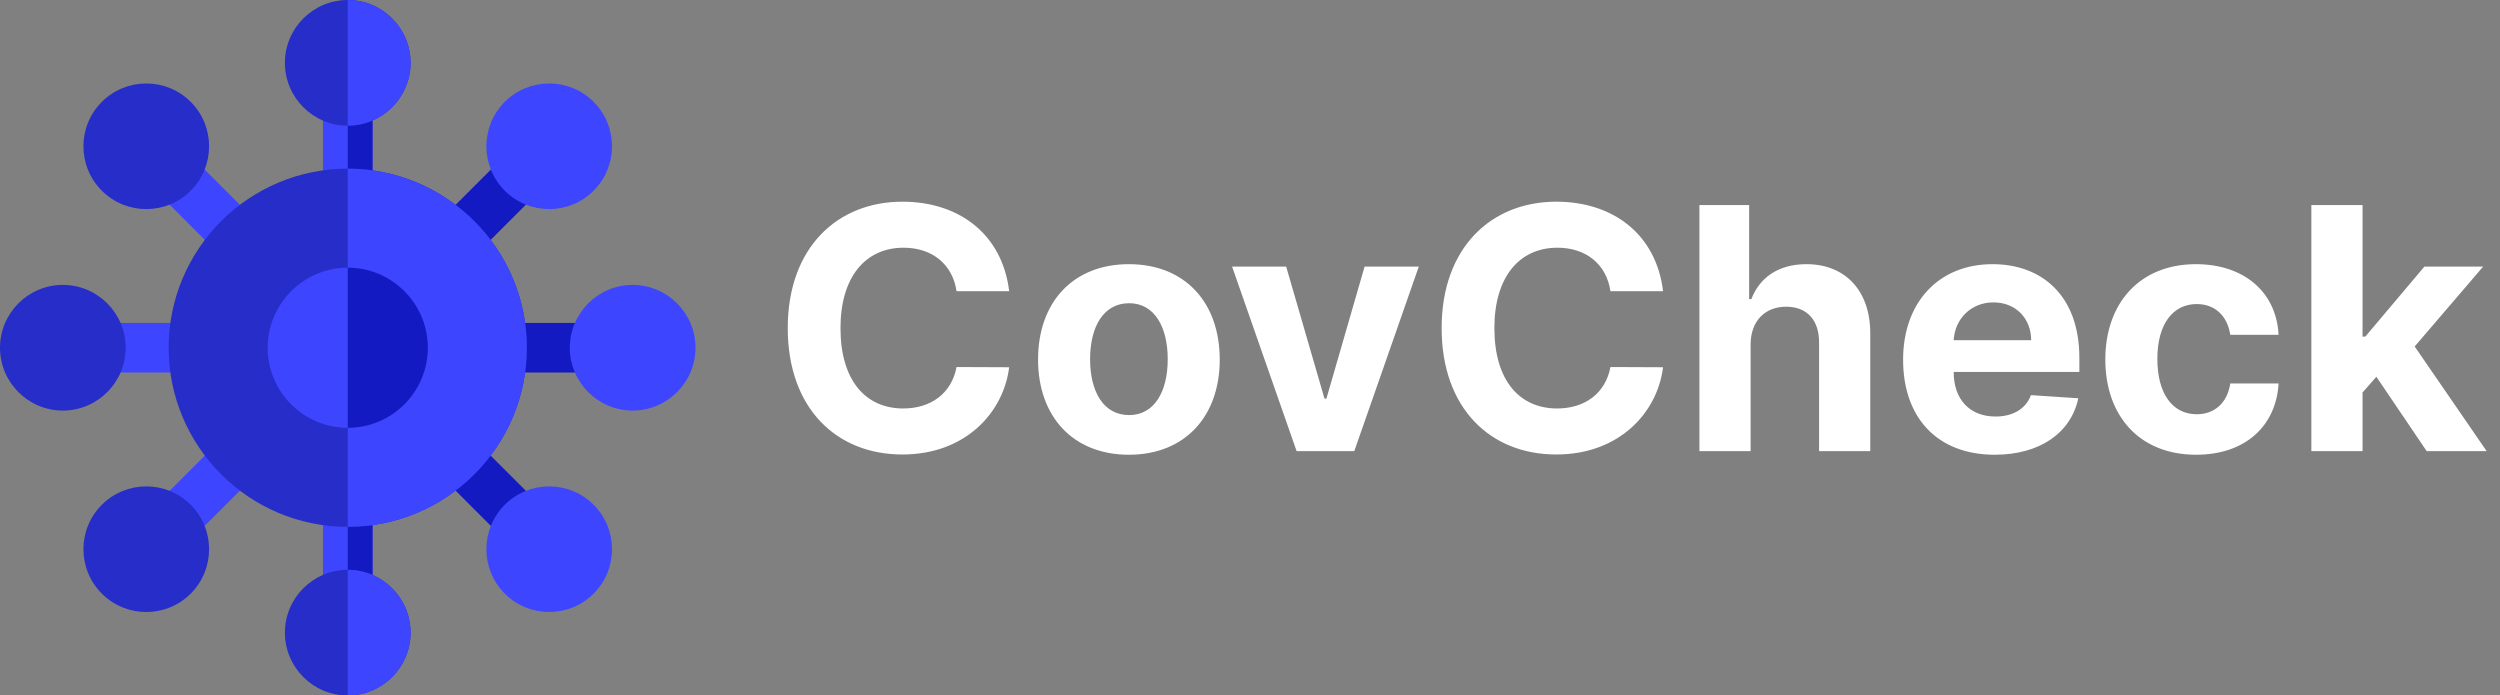 <svg width="133" height="37" viewBox="0 0 133 37" fill="none" xmlns="http://www.w3.org/2000/svg">
<rect x="0" y="0" width="133" height="37" fill="#808080" stroke="none"/>
<path d="M26.83 28.695L23.372 25.237C22.14 24.005 24.003 22.138 25.237 23.372L28.695 26.83C29.927 28.062 28.064 29.929 26.83 28.695Z" fill="#131AC1"/>
<path d="M31.6 19.819H26.709C24.966 19.819 24.965 17.181 26.709 17.181H31.6C33.342 17.181 33.344 19.819 31.6 19.819Z" fill="#131AC1"/>
<path d="M23.372 11.763L26.83 8.305C28.062 7.072 29.929 8.936 28.695 10.17L25.237 13.628C24.005 14.86 22.139 12.996 23.372 11.763Z" fill="#131AC1"/>
<path d="M26.854 31.581C25.551 30.278 25.551 28.157 26.854 26.854C28.157 25.551 30.278 25.551 31.581 26.854C32.885 28.157 32.885 30.278 31.581 31.581C30.278 32.885 28.157 32.885 26.854 31.581Z" fill="#3D45FF"/>
<path d="M33.657 21.843C31.814 21.843 30.314 20.343 30.314 18.5C30.314 16.657 31.814 15.157 33.657 15.157C35.5 15.157 37 16.657 37 18.5C37 20.343 35.5 21.843 33.657 21.843Z" fill="#3D45FF"/>
<path d="M26.854 10.146C25.551 8.842 25.551 6.722 26.854 5.418C28.157 4.115 30.278 4.115 31.581 5.418C32.885 6.722 32.885 8.842 31.581 10.146C30.278 11.449 28.157 11.449 26.854 10.146Z" fill="#3D45FF"/>
<path d="M18.5 11.61C17.772 11.61 17.181 11.019 17.181 10.291V5.4C17.181 3.658 19.819 3.656 19.819 5.4V10.291C19.819 11.019 19.228 11.61 18.5 11.61Z" fill="#3D45FF"/>
<path d="M18.5 4.082V11.61C19.228 11.61 19.819 11.019 19.819 10.291V5.4C19.819 4.672 19.228 4.082 18.5 4.082Z" fill="#131AC1"/>
<path d="M17.181 31.6V26.709C17.181 24.966 19.819 24.965 19.819 26.709V31.6C19.819 33.342 17.181 33.344 17.181 31.6Z" fill="#3D45FF"/>
<path d="M18.5 25.39V32.918C19.228 32.918 19.819 32.328 19.819 31.6V26.709C19.819 25.981 19.228 25.39 18.5 25.39Z" fill="#131AC1"/>
<path d="M11.763 13.628L8.305 10.17C7.073 8.938 8.936 7.071 10.17 8.305L13.628 11.763C14.86 12.995 12.996 14.862 11.763 13.628Z" fill="#3D45FF"/>
<path d="M10.291 19.819H5.4C3.658 19.819 3.656 17.181 5.4 17.181H10.291C12.034 17.181 12.035 19.819 10.291 19.819Z" fill="#3D45FF"/>
<path d="M8.305 26.83L11.763 23.372C12.995 22.14 14.861 24.004 13.628 25.237L10.17 28.695C8.948 29.917 7.056 28.079 8.305 26.83Z" fill="#3D45FF"/>
<path d="M18.5 6.686C16.657 6.686 15.157 5.186 15.157 3.343C15.157 1.5 16.657 0 18.5 0C20.343 0 21.843 1.5 21.843 3.343C21.843 5.186 20.343 6.686 18.5 6.686Z" fill="#262DC9"/>
<path d="M18.5 37C16.657 37 15.157 35.501 15.157 33.657C15.157 31.814 16.657 30.314 18.5 30.314C20.343 30.314 21.843 31.814 21.843 33.657C21.843 35.5 20.343 37 18.5 37Z" fill="#262DC9"/>
<path d="M18.5 30.314V37C20.343 37 21.843 35.501 21.843 33.657C21.843 31.814 20.343 30.314 18.5 30.314Z" fill="#3D45FF"/>
<path d="M5.418 10.146C4.112 8.84 4.112 6.725 5.418 5.418C6.722 4.115 8.843 4.115 10.146 5.418H10.146C11.449 6.722 11.449 8.842 10.146 10.146C8.843 11.449 6.722 11.449 5.418 10.146Z" fill="#262DC9"/>
<path d="M3.343 21.843C1.5 21.843 0 20.343 0 18.5C0 16.657 1.5 15.157 3.343 15.157C5.186 15.157 6.685 16.657 6.685 18.5C6.685 20.343 5.186 21.843 3.343 21.843Z" fill="#262DC9"/>
<path d="M5.418 31.581C4.112 30.275 4.112 28.161 5.418 26.854C6.722 25.551 8.843 25.551 10.146 26.854C11.449 28.157 11.449 30.278 10.146 31.581C8.843 32.885 6.722 32.885 5.418 31.581Z" fill="#262DC9"/>
<path d="M18.5 28.028C13.246 28.028 8.972 23.754 8.972 18.5C8.972 13.246 13.246 8.972 18.5 8.972C23.754 8.972 28.028 13.246 28.028 18.5C28.028 23.754 23.754 28.028 18.5 28.028Z" fill="#262DC9"/>
<path d="M18.5 0V6.686C20.343 6.686 21.843 5.186 21.843 3.343C21.843 1.5 20.343 0 18.5 0Z" fill="#3D45FF"/>
<path d="M18.5 8.972V28.028C23.754 28.028 28.028 23.754 28.028 18.5C28.028 13.246 23.754 8.972 18.5 8.972Z" fill="#3D45FF"/>
<path d="M18.5 22.76C16.151 22.76 14.24 20.849 14.24 18.5C14.24 16.151 16.151 14.24 18.5 14.24C20.849 14.24 22.76 16.151 22.76 18.5C22.76 20.849 20.849 22.76 18.5 22.76Z" fill="#3D45FF"/>
<path d="M18.5 14.24V22.76C20.849 22.76 22.76 20.849 22.76 18.5C22.76 16.151 20.849 14.24 18.5 14.24Z" fill="#131AC1"/>
<path d="M53.688 15.492C53.324 12.469 51.035 10.73 48.006 10.73C44.548 10.73 41.908 13.172 41.908 17.454C41.908 21.724 44.503 24.179 48.006 24.179C51.361 24.179 53.388 21.948 53.688 19.538L50.889 19.526C50.626 20.925 49.527 21.731 48.05 21.731C46.062 21.731 44.714 20.254 44.714 17.454C44.714 14.732 46.043 13.178 48.07 13.178C49.584 13.178 50.678 14.054 50.889 15.492H53.688ZM60.058 24.192C63.037 24.192 64.89 22.153 64.89 19.129C64.89 16.087 63.037 14.054 60.058 14.054C57.079 14.054 55.225 16.087 55.225 19.129C55.225 22.153 57.079 24.192 60.058 24.192ZM60.071 22.082C58.696 22.082 57.993 20.823 57.993 19.11C57.993 17.397 58.696 16.131 60.071 16.131C61.419 16.131 62.123 17.397 62.123 19.11C62.123 20.823 61.419 22.082 60.071 22.082ZM75.48 14.182H72.597L70.565 21.207H70.463L68.424 14.182H65.547L68.98 24H72.048L75.48 14.182ZM88.475 15.492C88.111 12.469 85.823 10.73 82.793 10.73C79.335 10.73 76.695 13.172 76.695 17.454C76.695 21.724 79.29 24.179 82.793 24.179C86.149 24.179 88.175 21.948 88.475 19.538L85.676 19.526C85.413 20.925 84.314 21.731 82.838 21.731C80.85 21.731 79.501 20.254 79.501 17.454C79.501 14.732 80.83 13.178 82.857 13.178C84.372 13.178 85.465 14.054 85.676 15.492H88.475ZM93.132 18.324C93.138 17.058 93.912 16.317 95.024 16.317C96.13 16.317 96.782 17.026 96.775 18.234V24H99.498V17.749C99.505 15.447 98.15 14.054 96.104 14.054C94.615 14.054 93.618 14.757 93.17 15.914H93.055V10.909H90.409V24H93.132V18.324ZM106.116 24.192C108.545 24.192 110.181 23.009 110.565 21.188L108.046 21.021C107.771 21.769 107.068 22.159 106.161 22.159C104.799 22.159 103.936 21.258 103.936 19.794V19.788H110.622V19.04C110.622 15.703 108.602 14.054 106.007 14.054C103.118 14.054 101.245 16.106 101.245 19.136C101.245 22.249 103.092 24.192 106.116 24.192ZM103.936 18.1C103.994 16.982 104.844 16.087 106.052 16.087C107.234 16.087 108.053 16.93 108.059 18.1H103.936ZM116.835 24.192C119.45 24.192 121.092 22.658 121.22 20.401H118.651C118.491 21.45 117.8 22.038 116.867 22.038C115.595 22.038 114.771 20.97 114.771 19.091C114.771 17.237 115.602 16.176 116.867 16.176C117.864 16.176 118.504 16.834 118.651 17.812H121.22C121.105 15.543 119.386 14.054 116.822 14.054C113.844 14.054 112.003 16.119 112.003 19.129C112.003 22.114 113.812 24.192 116.835 24.192ZM122.964 24H125.687V20.881L126.422 20.043L129.1 24H132.29L128.461 18.433L132.104 14.182H128.979L125.834 17.908H125.687V10.909H122.964V24Z" fill="white"/>
</svg>
